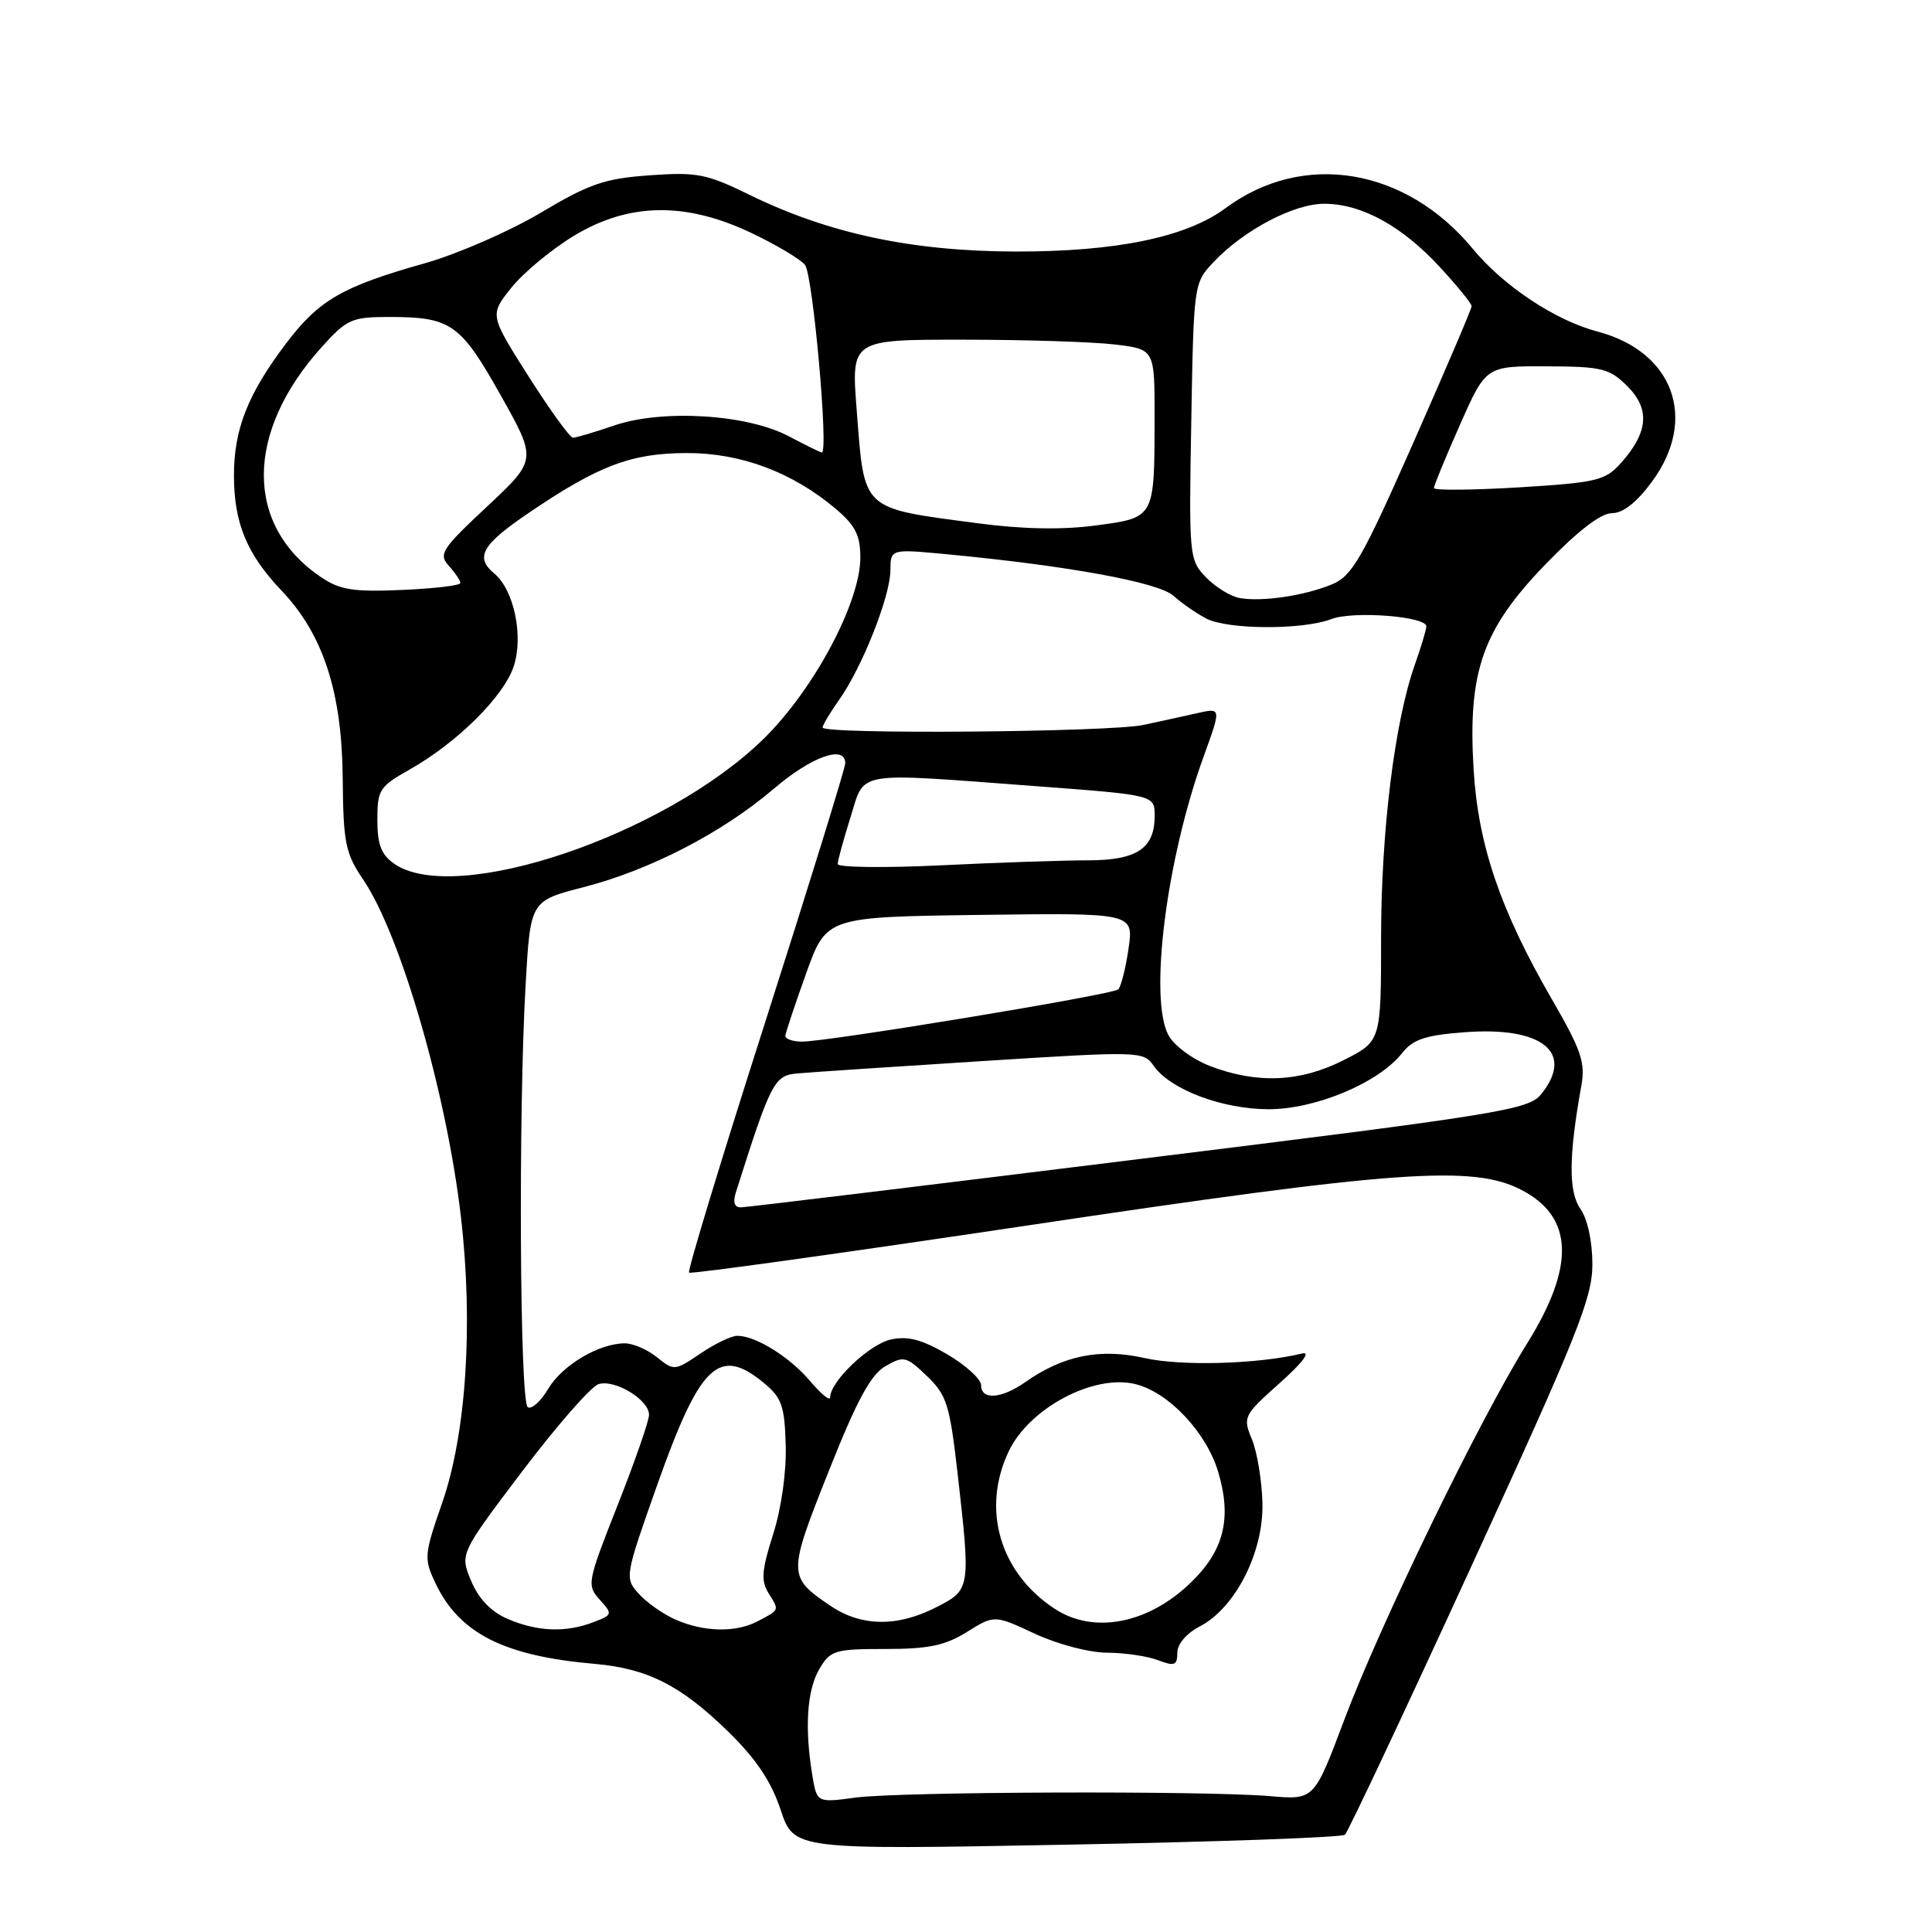 <?xml version="1.0" encoding="UTF-8" standalone="no"?>
<!DOCTYPE svg PUBLIC "-//W3C//DTD SVG 1.1//EN" "http://www.w3.org/Graphics/SVG/1.1/DTD/svg11.dtd" >
<svg xmlns="http://www.w3.org/2000/svg" xmlns:xlink="http://www.w3.org/1999/xlink" version="1.1" viewBox="0 0 256 256">
 <g >
 <path fill="currentColor"
d=" M 178.21 243.11 C 178.61 242.76 186.15 226.75 194.96 207.55 C 209.00 176.97 211.00 171.99 211.00 167.53 C 211.00 164.50 210.36 161.53 209.41 160.18 C 207.82 157.91 207.86 153.17 209.53 143.89 C 210.09 140.79 209.54 139.16 205.62 132.39 C 198.79 120.57 195.86 111.96 195.26 101.94 C 194.48 89.00 196.43 83.43 204.74 74.82 C 209.04 70.37 212.11 68.00 213.58 68.00 C 215.06 68.00 216.88 66.57 218.91 63.80 C 225.00 55.53 221.76 46.60 211.70 43.94 C 206.08 42.46 199.24 37.92 195.17 32.99 C 186.29 22.21 172.67 19.96 162.41 27.57 C 157.19 31.44 147.89 33.36 134.50 33.33 C 120.79 33.29 109.74 30.93 99.26 25.79 C 93.62 23.03 92.33 22.78 86.08 23.23 C 80.13 23.65 78.09 24.35 71.63 28.20 C 67.49 30.66 60.59 33.67 56.30 34.88 C 45.32 37.98 42.25 39.76 37.89 45.53 C 32.83 52.23 31.00 56.87 31.00 63.00 C 31.00 69.29 32.70 73.42 37.29 78.24 C 42.82 84.05 45.31 91.67 45.41 103.09 C 45.49 111.73 45.76 113.06 48.15 116.59 C 53.09 123.88 59.17 144.89 61.07 161.20 C 62.73 175.45 61.78 189.94 58.60 199.11 C 56.19 206.04 56.15 206.51 57.71 209.80 C 60.85 216.42 66.78 219.43 78.78 220.47 C 85.79 221.08 90.22 223.32 96.48 229.44 C 100.18 233.05 102.18 236.03 103.44 239.81 C 105.20 245.11 105.20 245.11 141.35 244.43 C 161.23 244.06 177.82 243.47 178.21 243.11 Z  M 107.63 235.19 C 106.60 228.93 106.93 223.93 108.57 221.15 C 110.04 218.67 110.61 218.50 117.32 218.50 C 123.04 218.50 125.24 218.04 128.13 216.24 C 131.76 213.98 131.76 213.98 137.13 216.48 C 140.14 217.88 144.34 218.98 146.68 218.99 C 148.99 219.00 152.02 219.44 153.43 219.98 C 155.64 220.82 156.00 220.68 156.00 219.00 C 156.00 217.85 157.22 216.42 158.96 215.52 C 163.67 213.08 167.43 205.72 167.28 199.20 C 167.21 196.22 166.58 192.40 165.89 190.73 C 164.66 187.76 164.76 187.56 169.56 183.27 C 172.62 180.54 173.74 179.05 172.50 179.35 C 166.76 180.75 156.56 181.05 151.67 179.95 C 145.75 178.62 140.89 179.60 135.85 183.14 C 132.67 185.37 130.00 185.55 130.00 183.54 C 130.00 182.74 127.98 180.90 125.52 179.46 C 122.16 177.49 120.29 177.00 118.05 177.49 C 115.18 178.12 110.00 183.06 110.00 185.15 C 110.00 185.70 108.82 184.75 107.38 183.04 C 104.67 179.82 100.15 177.00 97.69 177.00 C 96.91 177.00 94.72 178.06 92.81 179.35 C 89.42 181.65 89.30 181.66 87.06 179.85 C 85.81 178.83 83.88 178.00 82.79 178.00 C 79.37 178.00 74.49 180.90 72.64 184.03 C 71.66 185.68 70.45 186.78 69.93 186.46 C 68.87 185.80 68.67 147.33 69.65 130.43 C 70.28 119.37 70.28 119.37 77.31 117.56 C 86.14 115.29 95.74 110.32 102.55 104.50 C 107.55 100.23 112.00 98.65 112.00 101.14 C 112.00 101.77 107.25 117.12 101.45 135.26 C 95.64 153.39 91.08 168.41 91.30 168.63 C 91.52 168.85 111.68 166.04 136.10 162.39 C 185.03 155.06 195.17 154.33 201.60 157.67 C 208.51 161.26 208.74 167.76 202.34 178.03 C 196.00 188.20 182.89 215.19 178.08 228.00 C 174.13 238.50 174.13 238.50 168.32 238.00 C 159.67 237.26 119.28 237.40 113.37 238.19 C 108.24 238.88 108.24 238.88 107.63 235.19 Z  M 67.21 214.49 C 65.06 213.56 63.41 211.83 62.43 209.48 C 60.93 205.89 60.93 205.89 69.21 194.94 C 73.77 188.92 78.31 183.73 79.30 183.41 C 81.46 182.72 86.00 185.47 86.00 187.47 C 86.00 188.26 84.13 193.64 81.84 199.44 C 77.81 209.65 77.73 210.05 79.47 211.97 C 81.21 213.89 81.18 213.98 78.57 214.97 C 74.91 216.36 71.15 216.20 67.21 214.49 Z  M 89.50 214.60 C 87.85 213.87 85.65 212.32 84.62 211.16 C 82.76 209.08 82.80 208.87 87.06 196.83 C 92.76 180.73 95.26 178.33 101.22 183.25 C 103.58 185.20 103.97 186.29 104.11 191.50 C 104.22 195.03 103.53 199.89 102.44 203.31 C 100.91 208.13 100.81 209.47 101.87 211.16 C 103.28 213.42 103.34 213.29 100.32 214.86 C 97.46 216.35 93.23 216.25 89.50 214.60 Z  M 109.99 212.75 C 104.38 208.93 104.38 208.59 109.79 194.99 C 113.54 185.54 115.38 182.14 117.33 181.02 C 119.75 179.63 120.09 179.71 122.82 182.33 C 125.44 184.84 125.84 186.11 126.87 195.09 C 128.63 210.59 128.62 210.64 124.04 212.98 C 118.87 215.62 114.09 215.54 109.99 212.75 Z  M 139.73 213.16 C 132.47 208.37 130.02 199.97 133.66 192.31 C 136.38 186.57 144.97 182.02 150.48 183.41 C 154.88 184.51 159.87 189.82 161.42 195.05 C 163.25 201.20 162.19 205.46 157.76 209.73 C 152.10 215.19 144.89 216.56 139.73 213.16 Z  M 97.53 157.92 C 102.12 143.44 102.60 142.51 105.59 142.24 C 107.19 142.09 118.17 141.36 129.99 140.61 C 151.09 139.27 151.51 139.28 152.87 141.23 C 155.07 144.37 161.90 146.95 168.05 146.98 C 174.29 147.00 182.69 143.48 185.78 139.55 C 187.22 137.72 188.86 137.17 194.04 136.78 C 204.37 135.98 208.68 139.46 204.21 144.99 C 202.53 147.06 198.89 147.65 150.96 153.58 C 122.65 157.09 98.91 159.97 98.18 159.98 C 97.30 159.99 97.08 159.31 97.53 157.92 Z  M 160.32 141.25 C 158.00 140.35 155.56 138.54 154.82 137.16 C 152.22 132.29 154.55 113.83 159.49 100.24 C 161.83 93.78 161.83 93.78 158.67 94.49 C 156.92 94.89 153.70 95.59 151.50 96.06 C 147.00 97.02 109.00 97.33 109.00 96.40 C 109.00 96.08 109.98 94.44 111.17 92.76 C 114.20 88.51 117.95 79.06 117.98 75.62 C 118.00 72.74 118.00 72.74 125.25 73.42 C 141.46 74.95 153.50 77.15 155.50 78.95 C 156.60 79.94 158.55 81.29 159.83 81.96 C 162.71 83.44 172.59 83.49 176.41 82.03 C 179.33 80.92 189.00 81.67 189.00 83.00 C 189.00 83.41 188.31 85.70 187.47 88.08 C 184.79 95.69 183.01 110.09 183.00 124.23 C 183.00 137.97 183.00 137.97 178.03 140.48 C 172.28 143.40 166.56 143.64 160.32 141.25 Z  M 104.06 137.25 C 104.10 136.84 105.33 133.12 106.81 129.00 C 109.50 121.50 109.50 121.50 129.87 121.23 C 150.23 120.96 150.23 120.96 149.53 125.73 C 149.15 128.35 148.53 130.77 148.17 131.10 C 147.39 131.81 109.57 138.05 106.25 138.02 C 105.01 138.01 104.03 137.66 104.06 137.25 Z  M 52.22 114.44 C 50.52 113.25 50.00 111.90 50.00 108.63 C 50.00 104.66 50.29 104.21 54.24 101.99 C 60.54 98.44 66.75 92.30 68.07 88.29 C 69.39 84.28 68.11 78.17 65.50 76.00 C 62.90 73.84 63.83 72.19 70.05 67.97 C 79.31 61.68 83.62 60.05 91.00 60.03 C 98.19 60.02 104.99 62.57 110.75 67.43 C 113.33 69.62 114.00 70.93 114.00 73.87 C 114.00 79.83 107.83 91.40 101.17 97.91 C 88.12 110.68 60.28 120.08 52.22 114.44 Z  M 111.00 114.49 C 111.00 114.04 111.76 111.27 112.68 108.34 C 114.66 102.05 112.88 102.35 137.25 104.17 C 153.00 105.35 153.00 105.35 153.00 108.10 C 153.00 112.44 150.65 114.00 144.09 114.00 C 140.91 114.00 132.17 114.29 124.66 114.66 C 117.15 115.02 111.00 114.94 111.00 114.49 Z  M 164.29 79.25 C 163.08 79.04 161.06 77.80 159.80 76.50 C 157.57 74.18 157.53 73.74 157.85 55.81 C 158.17 37.61 158.19 37.48 160.81 34.72 C 164.82 30.48 171.42 27.00 175.47 27.00 C 180.40 27.00 185.77 29.94 190.79 35.39 C 193.11 37.90 195.00 40.23 195.00 40.57 C 195.00 40.91 191.52 49.05 187.27 58.67 C 180.49 74.02 179.16 76.32 176.52 77.42 C 172.89 78.93 167.32 79.76 164.29 79.25 Z  M 42.54 76.48 C 32.39 69.62 32.44 57.27 42.66 45.95 C 45.97 42.29 46.63 42.00 51.55 42.00 C 59.76 42.00 61.01 42.88 66.33 52.35 C 71.15 60.93 71.15 60.93 64.55 67.11 C 58.51 72.75 58.08 73.43 59.47 74.97 C 60.31 75.90 61.00 76.92 61.00 77.25 C 61.00 77.58 57.52 77.99 53.27 78.17 C 46.81 78.45 45.05 78.17 42.54 76.48 Z  M 129.67 69.35 C 113.96 67.27 114.56 67.83 113.51 54.25 C 112.79 45.00 112.79 45.00 127.64 45.01 C 135.81 45.01 144.86 45.30 147.75 45.65 C 153.00 46.28 153.00 46.28 152.99 55.39 C 152.97 68.72 153.04 68.58 145.17 69.63 C 140.76 70.22 135.51 70.12 129.67 69.35 Z  M 190.00 64.67 C 190.00 64.35 191.55 60.58 193.45 56.29 C 196.90 48.50 196.90 48.50 204.96 48.54 C 212.31 48.57 213.26 48.81 215.65 51.19 C 218.68 54.22 218.40 57.33 214.74 61.40 C 212.69 63.68 211.54 63.95 201.25 64.58 C 195.06 64.95 190.00 64.99 190.00 64.67 Z  M 104.50 57.80 C 99.01 54.89 87.80 54.20 81.41 56.37 C 78.79 57.27 76.32 58.00 75.92 58.00 C 75.52 58.00 72.88 54.34 70.03 49.86 C 64.87 41.73 64.87 41.73 67.77 38.11 C 69.36 36.13 73.08 33.04 76.04 31.25 C 83.31 26.85 90.80 26.72 99.50 30.84 C 102.80 32.40 106.02 34.32 106.66 35.09 C 107.71 36.35 109.83 60.06 108.89 59.96 C 108.67 59.93 106.70 58.96 104.50 57.80 Z "/>
</g>
</svg>